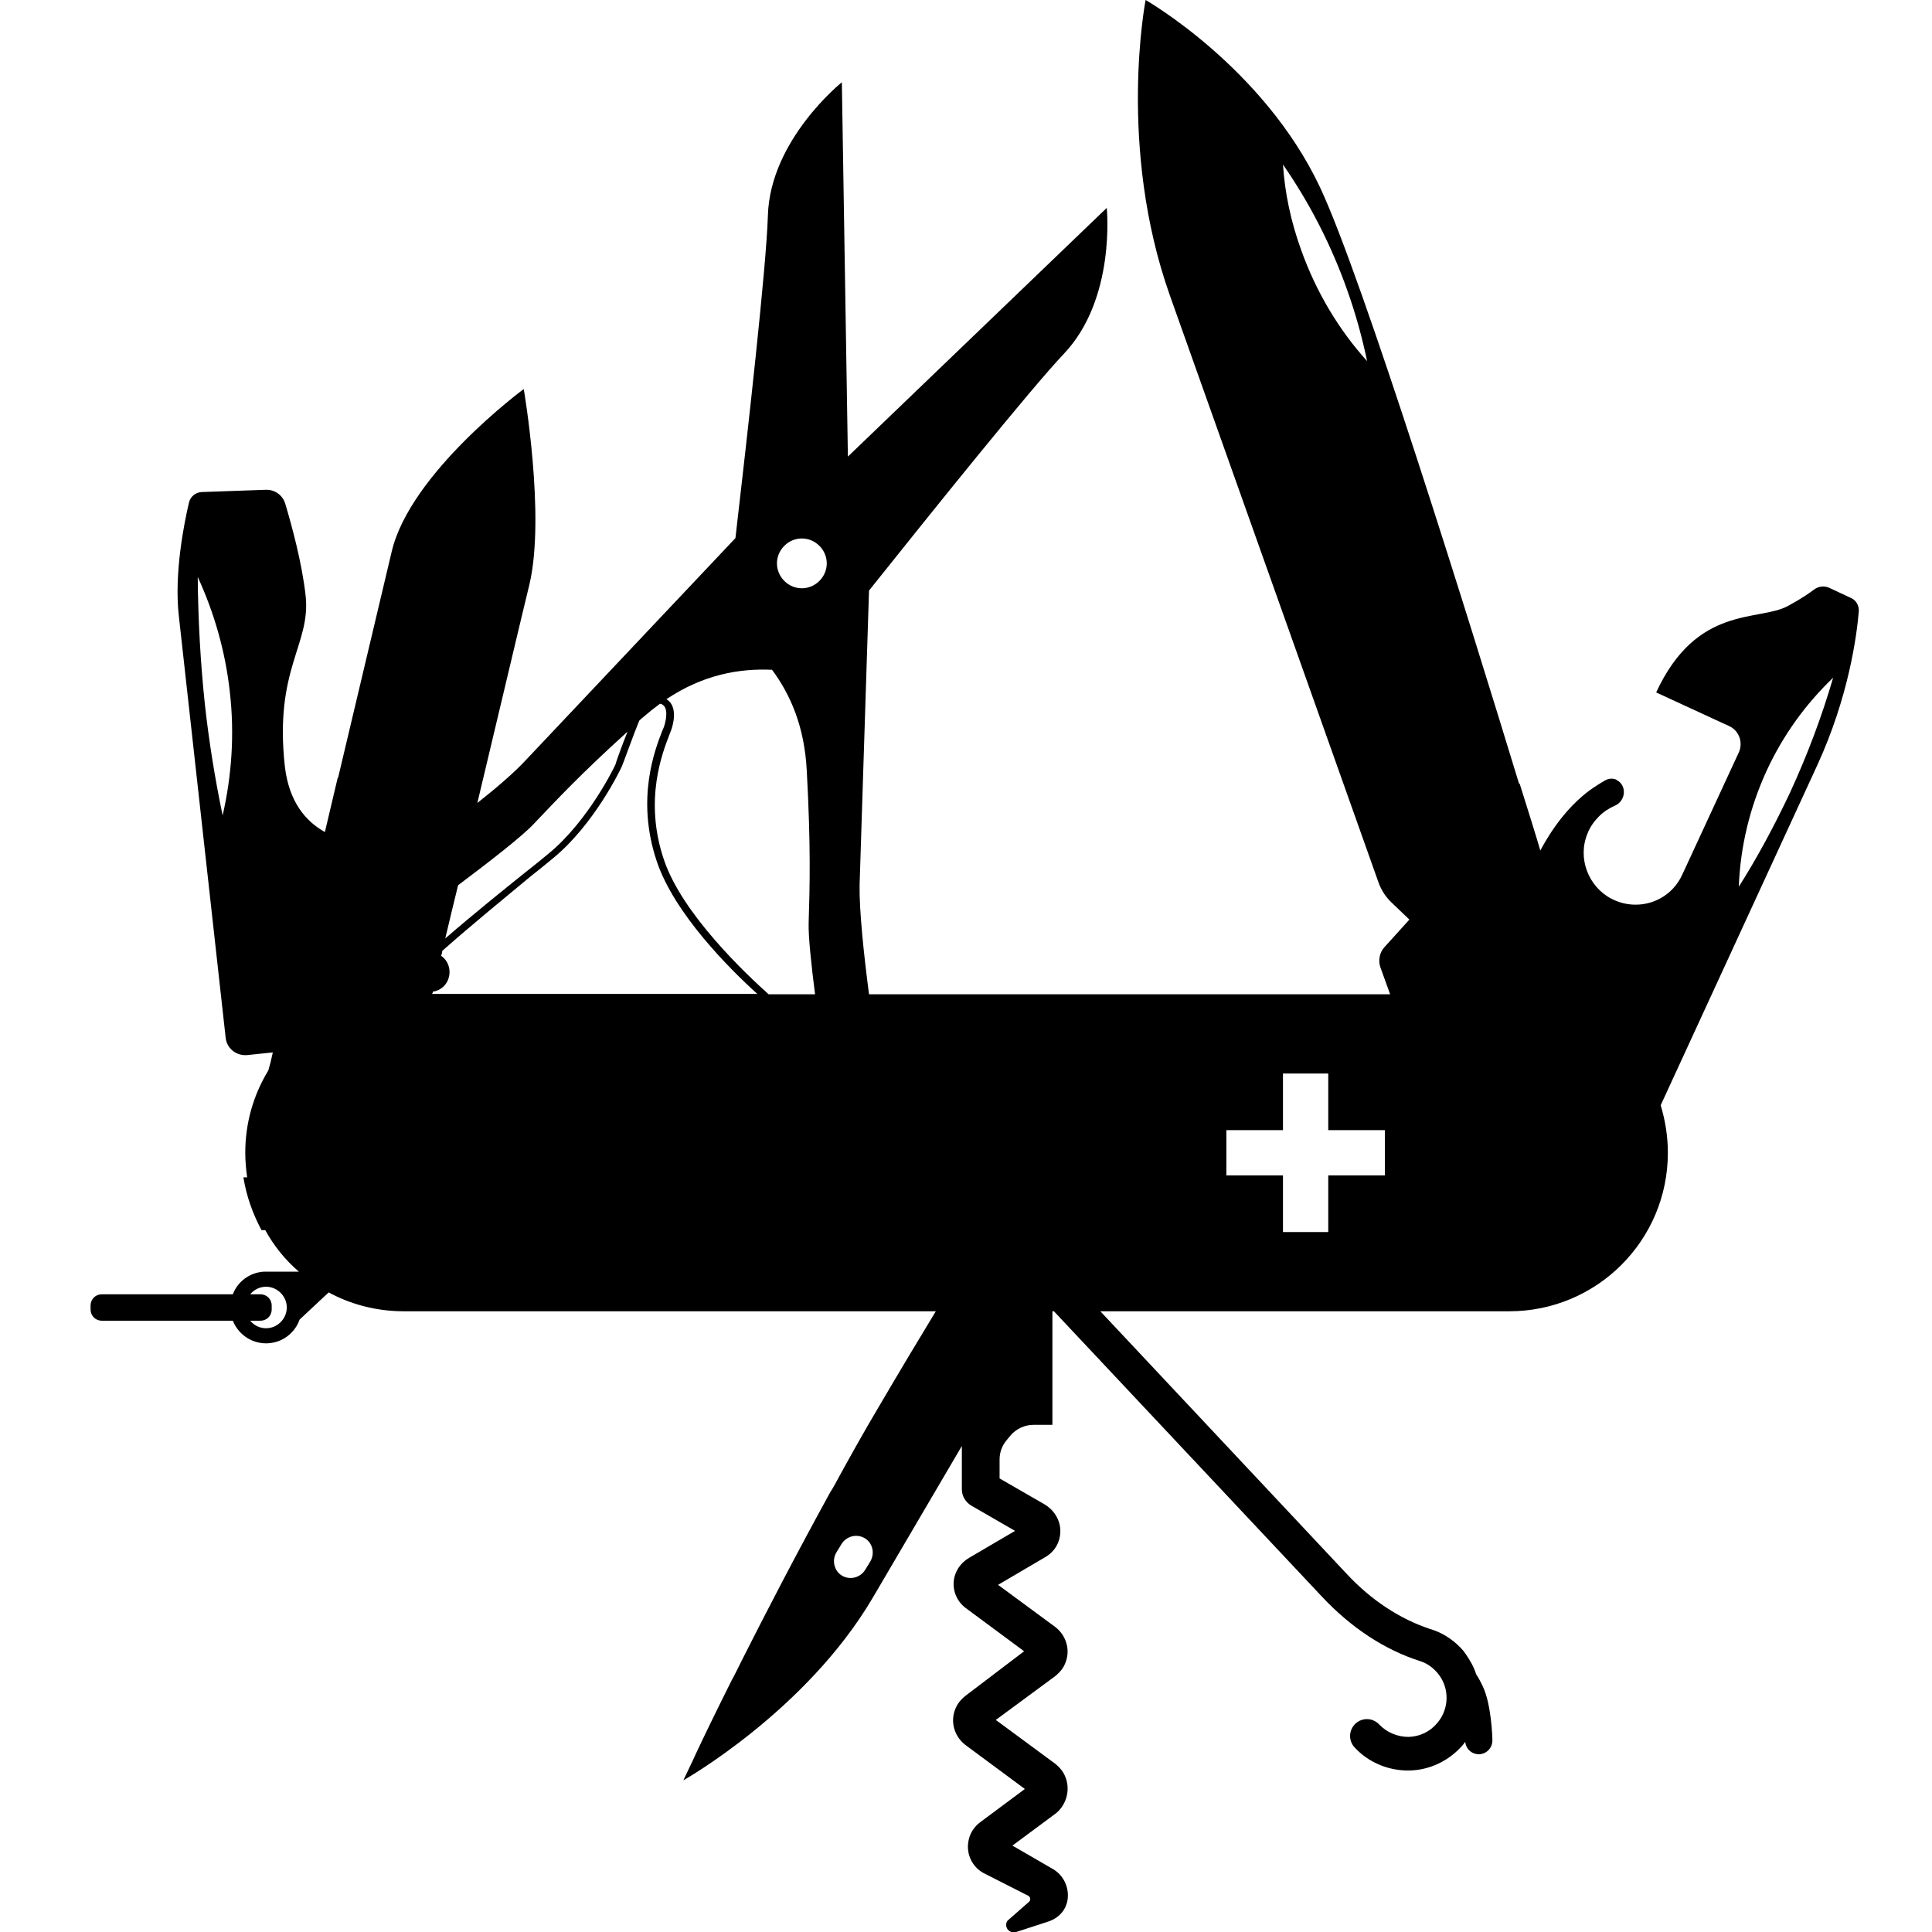 <svg version="1.1" xmlns="http://www.w3.org/2000/svg" x="0" y="0" viewBox="0 0 512 512" xml:space="preserve"><path d="M492.6 162c.1-1.5-.7-2.9-2-3.5l-6-2.8c-1.3-.5-2.7-.3-3.8.5-1.2.9-3.3 2.4-7 4.4-7.8 4.2-24.1-.4-34.9 22.9l19.3 8.9c2.7 1.2 3.8 4.4 2.6 7l-14.8 32c-.1.1-.1.3-.2.4-3.2 7.1-11.7 10-18.7 6.4-6.2-3.2-9.1-10.8-6.4-17.3.7-1.8 1.8-3.3 3.1-4.6 1.2-1.2 2.6-2.1 4.2-2.8 2.9-1.3 3.2-5.4.4-6.8 0 0-.1 0-.1-.1-.9-.4-2-.3-2.9.2-1.4.8-2.8 1.7-4.2 2.7-4.8 3.6-9.2 8.8-13 15.9-1.2-4.1-3.1-10.2-5.5-17.8 0 .1-.1.1-.1.2-13.2-43.3-41.5-134.2-52.8-158.2C334.8 17.8 303.6 0 303.6 0s-7.6 38.9 6.5 78.5 55.2 155.3 55.2 155.3c.7 2 1.9 3.9 3.5 5.4l4.7 4.5-6.6 7.3c-1.3 1.4-1.7 3.5-1.1 5.3l2.6 7.2H230.3c-1.4-10.7-2.6-22.2-2.5-28.9l2.5-78.1c17.4-21.8 42.8-53.4 51.6-62.7 13.9-14.6 11.4-38.7 11.4-38.7L224.7 121l-1.6-99.2s-19 15.2-19.6 35.3c-.4 13.6-5.4 57.9-8.6 85.5l-55.8 59.1c-2.8 3-7.4 7-12.6 11.1 6.3-26.4 12-50.6 13.8-57.9 4.3-18.2-1.5-51.8-1.5-51.8s-30.1 22.2-35 43.1c-2 8.5-7.9 33.3-14.2 59.9h-.1c-1.1 4.8-2.3 9.6-3.4 14.4-5.2-2.9-9.5-8.1-10.6-17.3-2.9-26 6.9-32.3 5.5-45.3-1-9-3.8-19-5.4-24.4-.7-2.3-2.8-3.8-5.2-3.7l-17 .6c-1.6.1-2.9 1.2-3.3 2.7-1.3 5.5-4 18.9-2.7 30.2L59.8 275c.3 2.9 2.9 4.9 5.8 4.6l6.7-.7c-.4 1.9-.8 3.5-1.2 4.8-3.9 6.4-6.1 13.8-6.1 21.8 0 2.2.2 4.4.5 6.5h-1c.8 5 2.5 9.7 4.8 14h1c2.3 4.2 5.3 7.9 8.9 11H70c-3.8.2-7 2.6-8.3 6H27c-1.7 0-3 1.3-3 3v1c0 1.7 1.3 3 3 3h34.7c1.4 3.5 4.8 6 8.8 6 4.1 0 7.6-2.6 8.9-6.3l7.7-7.2c5.9 3.2 12.7 5 19.9 5h141c-4.2 6.9-9.3 15.4-15.4 25.8-3.5 5.9-6.8 11.8-10.1 17.8-.8 1.5-1.6 3-2.5 4.4-8.9 16.2-17 31.8-23.5 44.7-.9 1.8-1.7 3.5-2.6 5.1-4.1 8.2-7.4 15-9.6 19.7-.1.3-.3.6-.4.9-1.8 3.8-2.8 5.9-2.8 5.9s32.5-18.3 50.2-48.4c6.2-10.6 14.9-25.4 23.6-40.2v11.5c0 1.8 1 3.4 2.5 4.3l11.6 6.7-12.1 7.1c-1.9 1.1-3.3 2.8-3.9 4.9-.9 3.3.4 6.6 3 8.5l15.4 11.4-15.4 11.7c-.9.7-1.7 1.5-2.3 2.5-2.2 3.8-1 8.2 2.1 10.6l15.8 11.7-11.7 8.7c-1.8 1.3-3 3.2-3.3 5.4-.5 3.3 1.1 6.5 3.9 8.1l12 6.1c.6.3.7 1.2.2 1.6l-5.7 5c-1.1 1.6.5 3.6 2.3 3l8.6-2.8c2.1-.7 4-2.3 4.7-4.5.1-.2.1-.4.2-.6.8-3.5-.8-7.1-3.8-8.8l-10.7-6.2 11.6-8.6c2.9-2.4 4.1-6.9 1.9-10.7-.6-1-1.4-1.8-2.3-2.5l-15.6-11.5 15.6-11.5c.9-.7 1.7-1.5 2.3-2.5 2.2-3.8 1-8.2-2.1-10.6L264.5 420l12.6-7.4c2.5-1.5 3.9-4 3.9-6.9 0-2.9-1.7-5.6-4.3-7.1l-11.8-6.8v-5c0-2 .7-3.8 2-5.3l1-1.2c1.5-1.7 3.7-2.7 6-2.7h5v-30.1h.4l71.1 75.7c7.6 8.1 16.5 14 25.9 17 2 .6 3.7 1.9 5 3.6 2.9 3.8 2.7 9.2-.4 12.8-1.9 2.3-4.6 3.6-7.6 3.7-3 0-5.8-1.2-7.8-3.3-1.7-1.8-4.5-1.9-6.3-.2-1.8 1.7-1.9 4.5-.2 6.3 3.7 4 9 6.2 14.5 6.1 5.4-.1 10.6-2.6 14.2-6.8.2-.3.4-.5.6-.8.2 1.9 1.7 3.3 3.7 3.3 2-.1 3.5-1.7 3.5-3.7 0-1-.3-9.5-2.5-14.2-.6-1.3-1.2-2.4-1.8-3.3-.6-1.9-1.6-3.7-2.8-5.4-.4-.6-.8-1.1-1.3-1.6-2.2-2.3-5-4.1-8.1-5-7.9-2.6-15.6-7.6-22.1-14.6l-65.3-69.6H400c23.2 0 42-18.8 42-42 0-4.4-.7-8.6-1.9-12.6l41.4-89.9c8.5-18.4 10.6-34.9 11.1-41zM344.8 66.2c-2.7-7.5-4.3-15-4.8-22.6 7 10.1 12.8 21.3 17.1 33.5 2.2 6.2 3.9 12.4 5.2 18.6-7.5-8.3-13.5-18.3-17.5-29.5zM59 216.1c-2-9.6-3.6-19.4-4.7-29.4-1.2-11.3-1.8-22.6-1.9-33.8 4.3 9.3 7.3 19.6 8.5 30.4 1.3 11.3.5 22.3-1.9 32.8zM70.5 352c-1.7 0-3.2-.8-4.2-2H69c1.7 0 3-1.3 3-3v-1c0-1.7-1.3-3-3-3h-2.7c1-1.2 2.5-2 4.2-2 3 0 5.5 2.5 5.5 5.5s-2.5 5.5-5.5 5.5zm44.1-88.8c.1-.1.1-.2.1-.4 2.8-.4 4.7-2.9 4.4-5.8-.2-1.6-1-2.9-2.2-3.7 0-.1 0-.2.1-.3.1-.3.2-.6.2-1 8-7.1 17-14.4 23.6-19.9 2.2-1.7 4.1-3.3 5.7-4.6 11-9 18-23.7 18.3-24.4.1-.1 3.3-9 4.6-12.1.3-.3.6-.6 1-.9 1.5-1.3 3-2.5 4.5-3.6.2 0 .4.1.6.2 1.5.8 1.2 3.6.5 5.8-.1.3-.3.7-.5 1.2-1.9 4.9-7 17.9-1.5 34.4 4.6 14 19.6 28.9 26.7 35.3h-86.2s0-.1.1-.2zm61.3-35.5c-5.3-15.8-.3-28.3 1.5-33 .2-.5.4-1 .5-1.3 1.3-3.9.8-6.9-1.3-8.1 9.7-6.5 19.3-8.2 28-7.8 4.9 6.6 8.6 15.1 9.2 26.7 1.1 20.2.8 30.7.5 40.4-.1 3.6.7 11.1 1.7 18.9h-12.3c-5.8-5.2-23-21.3-27.8-35.8zm43.2-78.4c0 3.6-3 6.6-6.6 6.6s-6.6-3-6.6-6.6 3-6.6 6.6-6.6 6.6 3 6.6 6.6zm-77.7 69.1c6-6.3 12.5-13.3 24.9-24.5-1.5 3.7-3.2 8.5-3.2 8.7 0 .1-7 14.8-17.7 23.6-1.6 1.3-3.5 2.9-5.7 4.6-6.1 4.9-14.2 11.4-21.7 17.9 1.1-4.6 2.2-9.3 3.4-14.1 8.1-6.1 16.8-12.8 20-16.2zm89.3 195.3-1.4 2.3c-1.3 2.1-4 2.8-6.1 1.6-2.1-1.2-2.8-4-1.6-6.1l1.4-2.3c1.3-2.1 4-2.8 6.1-1.6 2.1 1.2 2.8 3.9 1.6 6.1zM367 311.5h-15v15h-12v-15h-15v-12h15v-15h12v15h15v12zm93.8-76.5c.4-10.4 2.8-20.8 7.4-30.8 4.4-9.5 10.4-17.7 17.6-24.6-3 10.3-6.8 20.4-11.4 30.4-4.1 8.7-8.6 17.1-13.6 25z"/></svg>
